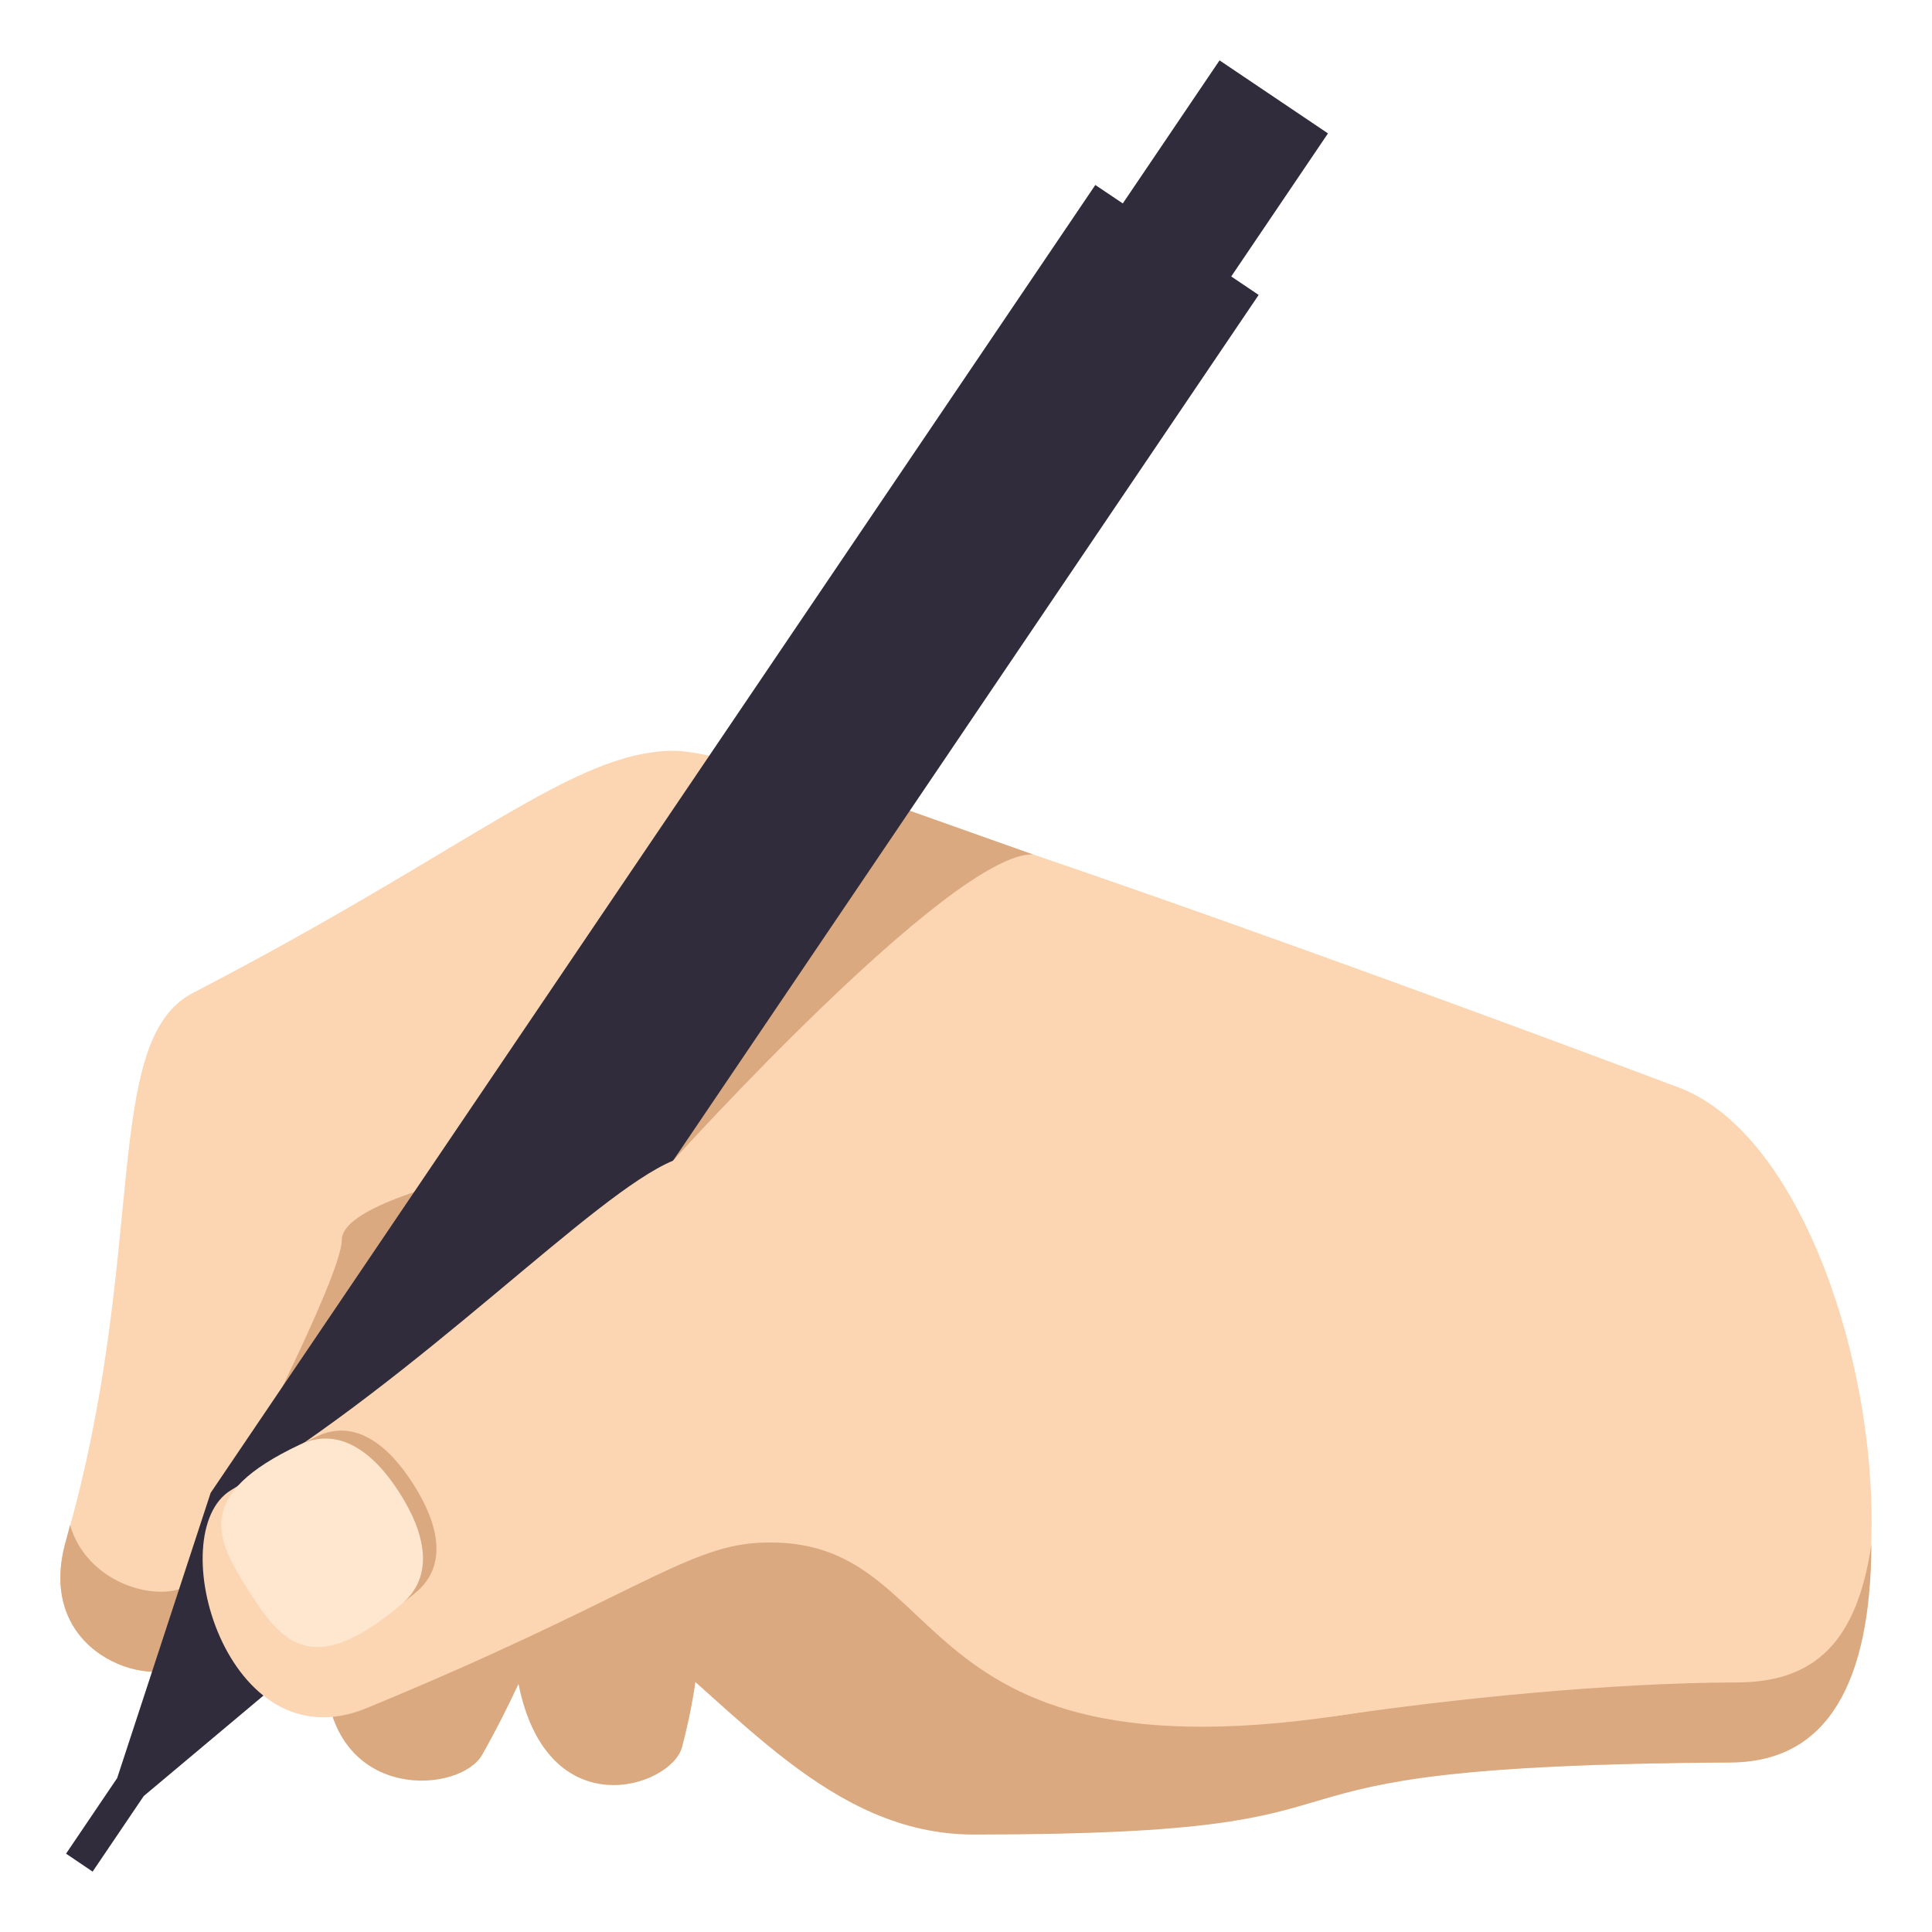 <?xml version="1.0" encoding="utf-8"?>
<!-- Generator: Adobe Illustrator 15.0.0, SVG Export Plug-In . SVG Version: 6.00 Build 0)  -->
<!DOCTYPE svg PUBLIC "-//W3C//DTD SVG 1.1//EN" "http://www.w3.org/Graphics/SVG/1.1/DTD/svg11.dtd">
<svg version="1.1" id="Layer_1" xmlns="http://www.w3.org/2000/svg" xmlns:xlink="http://www.w3.org/1999/xlink" x="0px" y="0px"
	 width="64px" height="64px" viewBox="0 0 64 64" enable-background="new 0 0 64 64" xml:space="preserve">
<path fill="#DBA97F" d="M10.8,55.83c0.386,3.889,4.456,3.563,5.172,2.3c0.451-0.795,0.845-1.576,1.204-2.347
	c0.962,4.802,5.07,3.412,5.417,2.095C26.466,43.172,9.818,45.978,10.8,55.83z"/>
<path fill="#FCD5B2" d="M55.515,35.99c0,0-29.569-11.165-33.22-11.12c-3.341,0.04-6.635,3.216-15.909,8.025
	c-3.063,1.589-1.459,8.619-4.198,18.131c-1.081,3.754,2.815,4.975,3.949,4.069c13.781-10.996,16.85,5.072,26.39,5.308
	c14.859,0.366,6.31-1.911,24.828-2.02C64.991,58.342,62.386,38.414,55.515,35.99z"/>
<path fill="#DBA97F" d="M57.542,55.733c-4.316,0.013-9.45,0.551-13.22,1.102c-9.443,1.38-24.217-15.387-37.998-4.389
	c-0.88,0.7-3.412,0.117-4.004-1.929c-0.046,0.171-0.083,0.337-0.133,0.509c-1.081,3.754,2.815,4.975,3.949,4.069
	c13.781-10.996,16.58,5.677,26.123,5.677c15.766,0,6.576-2.28,25.095-2.389c3.228-0.019,4.62-2.711,4.639-7.231
	C61.516,54.402,60.11,55.726,57.542,55.733z"/>
<path fill="#DBA97F" d="M22.295,38.449c0,0,9.208-10.2,11.917-10.147l-5.594-1.986L22.295,38.449z"/>
<path fill="#DBA97F" d="M7.664,49.311c0,0,5.269-7.947,9.304-10.654c0,0-5.646,1.054-5.646,2.42
	C11.321,42.305,7.664,49.311,7.664,49.311z"/>
<polygon fill="#302C3B" points="43.991,4.419 40.399,2 37.194,6.739 36.284,6.128 6.978,49.453 3.881,58.902 3.881,58.902 
	2.188,61.405 3.068,62 4.762,59.496 12.39,53.095 41.695,9.77 40.786,9.158 "/>
<path fill="#FCD5B2" d="M46.702,56.424c11.287-2.238-10.141-23.937-24.407-17.975c-2.656,1.109-8.274,7.092-14.637,10.911
	c-2.331,1.398-0.167,9.139,4.481,7.226c8.598-3.54,10.547-5.345,12.974-5.478C32,50.731,29.326,59.868,46.702,56.424z"/>
<path fill="#DBA97F" d="M10.503,47.58c-3.35,1.577-2.631,2.987-1.575,4.646c1.056,1.66,2.026,2.909,4.859,0.516
	c1.057-0.892,0.741-2.264-0.093-3.575C12.859,47.853,11.754,46.99,10.503,47.58z"/>
<path fill="#FFE6CF" d="M9.933,47.855c-3.53,1.664-2.795,3.116-1.708,4.824c1.085,1.707,2.088,2.987,5.073,0.467
	c1.109-0.939,0.796-2.345-0.058-3.688C12.384,48.115,11.245,47.238,9.933,47.855z"/>
</svg>
